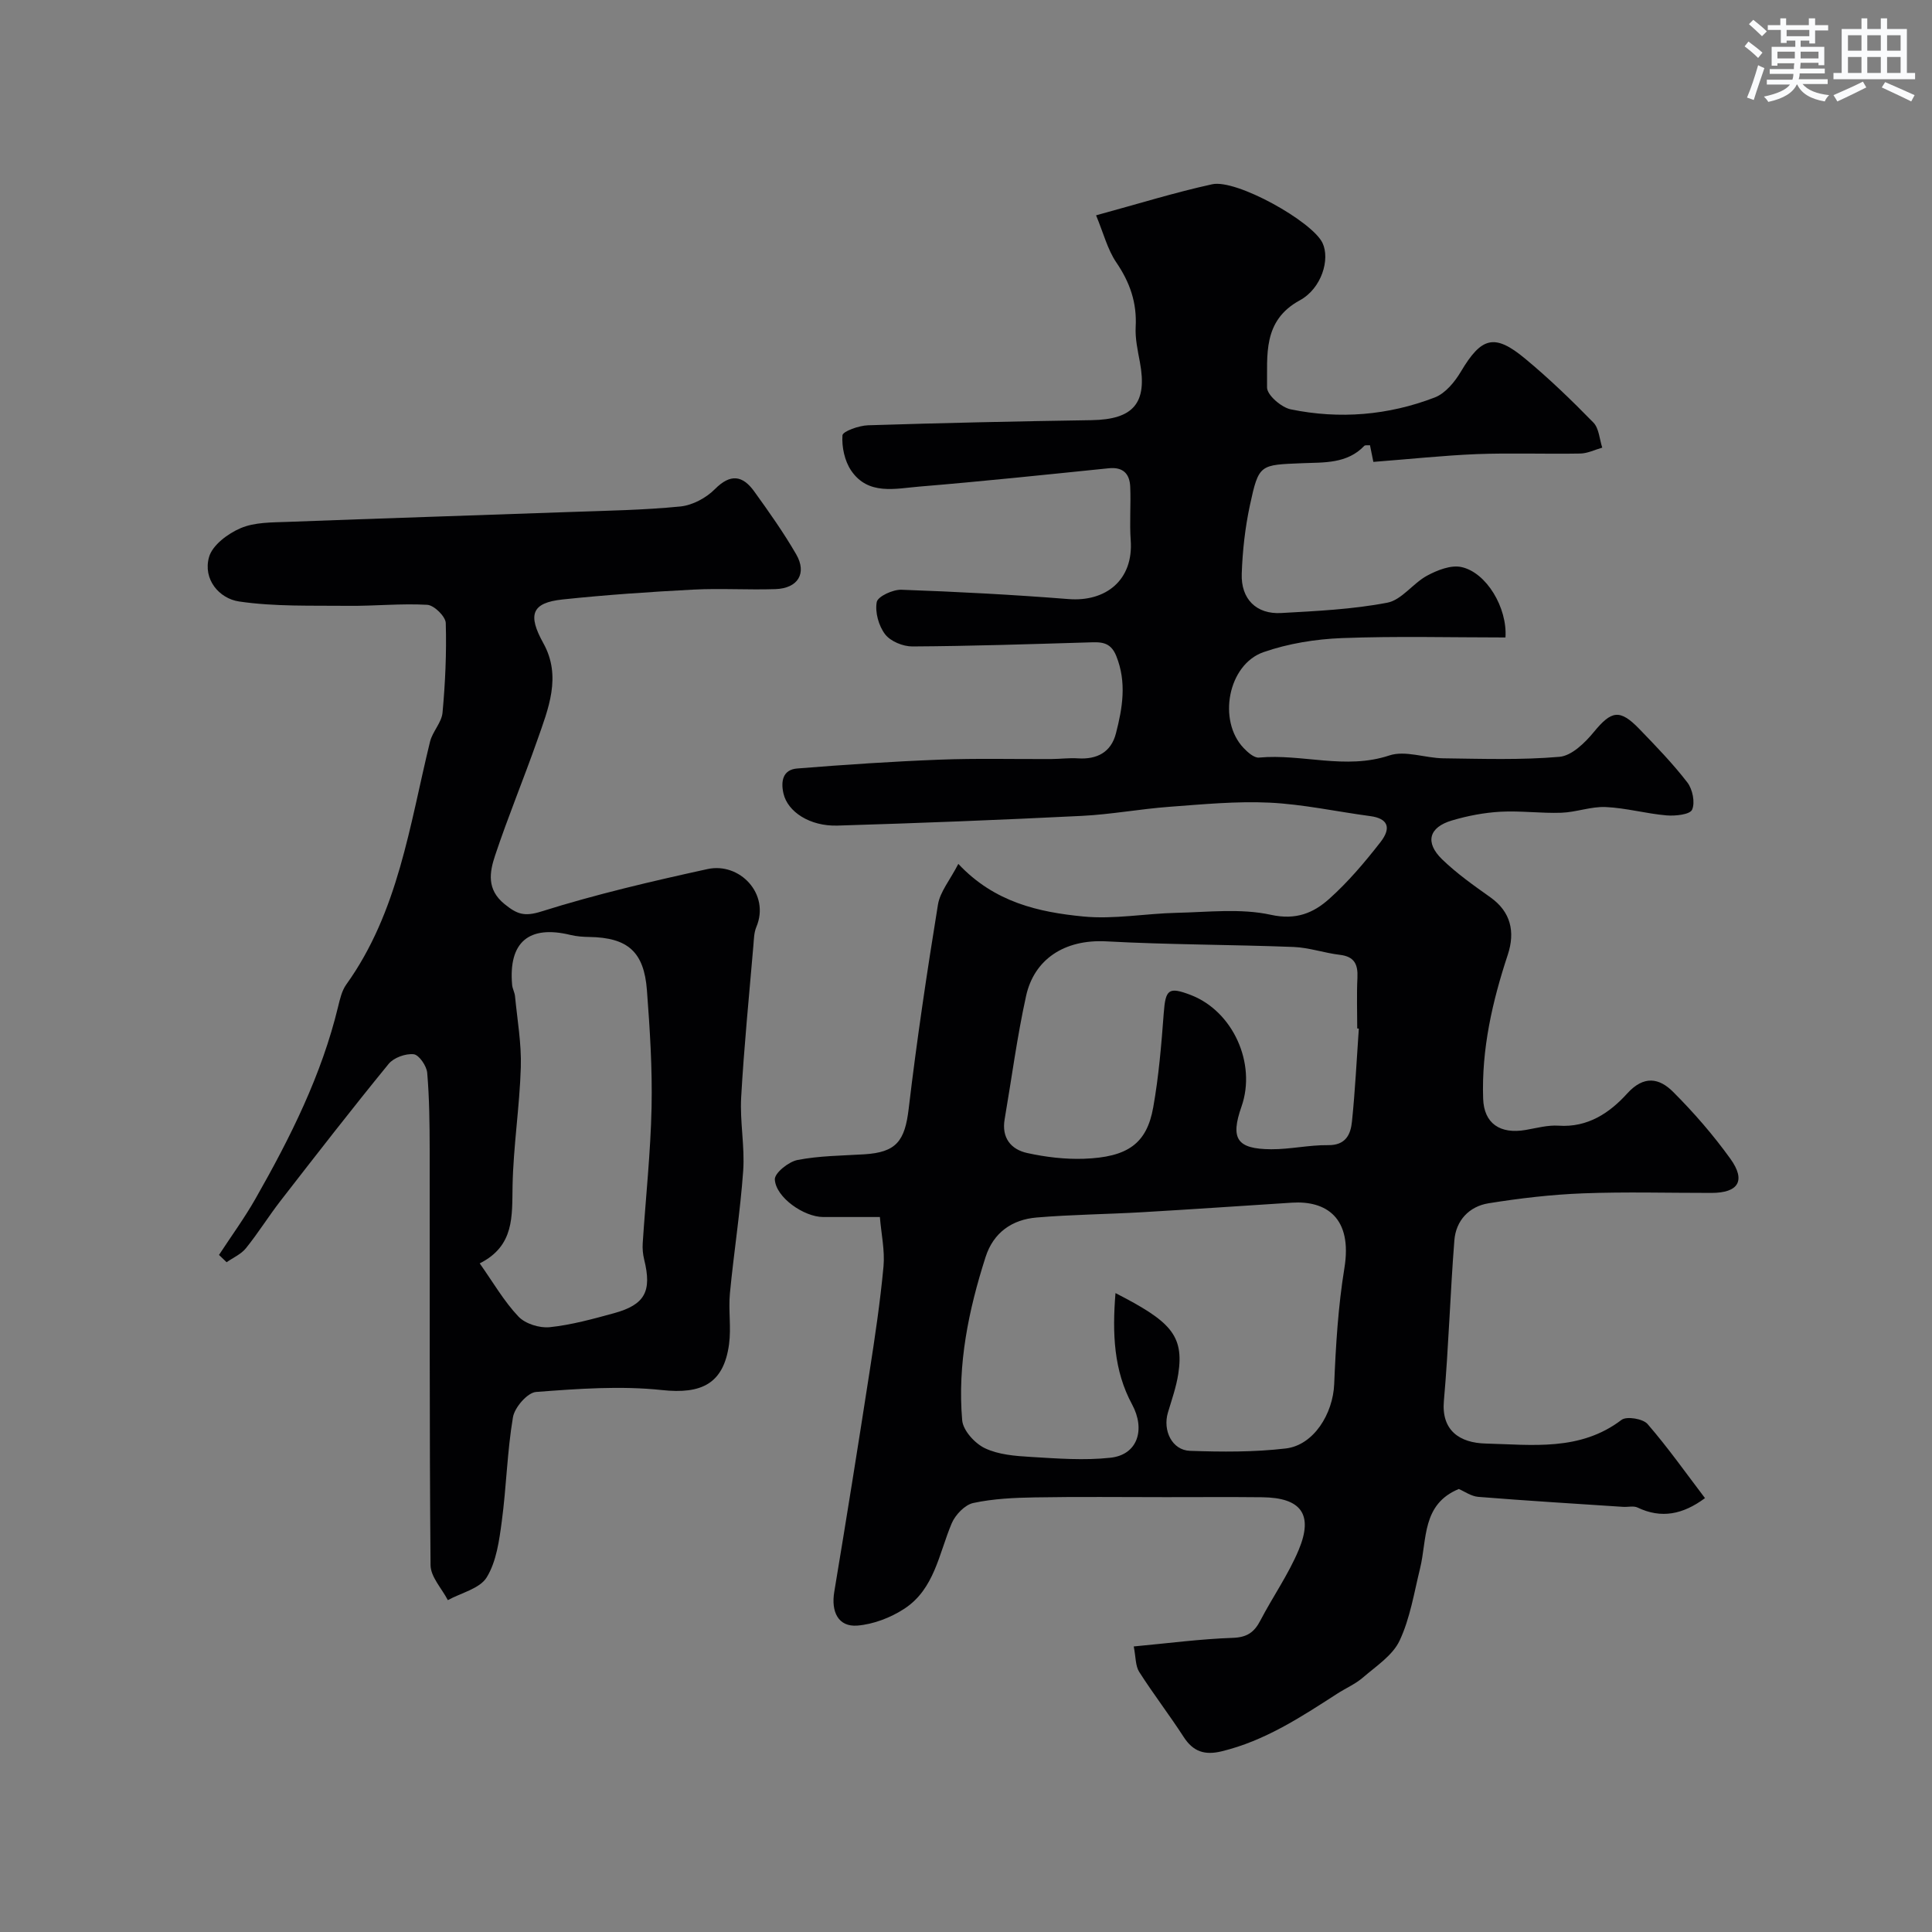 <svg enable-background="new 0 0 400 400" viewBox="0 0 400 400" xmlns="http://www.w3.org/2000/svg"><rect x="0" y="0" width="400" height="400" fill="#808080" stroke="none"/><path d="m284.34 95.63c-.21-1.05-.46-2.26-.7-3.45-.56.05-1.01-.05-1.17.12-3.56 3.75-8.38 3.42-12.82 3.6-8.82.37-9.02.12-10.88 8.76-.99 4.62-1.52 9.4-1.68 14.12-.19 5.25 3.03 8.43 8.16 8.14 7.35-.41 14.78-.76 21.98-2.14 2.98-.57 5.31-4.02 8.24-5.6 2.12-1.14 4.93-2.25 7.09-1.78 5.19 1.11 9.54 8.43 9.13 14.58-11.26 0-22.57-.3-33.85.13-5.46.21-11.11 1.12-16.25 2.91-7.37 2.58-9.51 14.18-4.12 19.84.85.9 2.18 2.08 3.18 1.99 8.96-.83 17.9 2.58 26.99-.44 3.29-1.1 7.42.54 11.18.59 8.03.1 16.09.38 24.06-.31 2.53-.22 5.28-2.91 7.11-5.14 3.64-4.42 5.36-4.83 9.44-.6 3.44 3.56 6.91 7.14 9.92 11.05 1.08 1.41 1.64 4.15.98 5.64-.45 1.01-3.47 1.33-5.28 1.18-4.22-.36-8.38-1.54-12.59-1.73-3.04-.14-6.11 1.07-9.18 1.18-4.2.15-8.44-.44-12.63-.21-3.37.19-6.78.84-10.02 1.8-4.8 1.41-5.66 4.55-2.06 8.05 3.04 2.95 6.57 5.43 10.04 7.9 4.15 2.96 5.14 7.07 3.56 11.86-3.19 9.64-5.45 19.53-5.1 29.8.17 5.13 3.5 7.4 8.83 6.47 2.25-.39 4.55-1.03 6.78-.88 6.05.42 10.59-2.66 14.21-6.66 3.48-3.83 6.65-3.19 9.5-.35 4.29 4.29 8.32 8.93 11.86 13.85 3.28 4.56 1.66 7.08-3.92 7.08-8.87.01-17.74-.25-26.6.09-6.54.25-13.09 1.02-19.56 2.06-4 .65-6.74 3.56-7.06 7.68-.87 11.07-1.19 22.19-2.17 33.24-.54 6.13 3.28 8.69 8.66 8.82 9.62.24 19.52 1.64 28.12-4.9 1.05-.8 4.44-.24 5.39.86 4.26 4.92 8.03 10.27 11.89 15.34-4.57 3.39-9.04 4.3-13.96 1.95-.82-.39-1.97-.08-2.97-.14-10-.66-20.01-1.27-30-2.07-1.49-.12-2.9-1.15-4.04-1.63-7.68 3.17-6.54 10.4-8.02 16.44-1.24 5.04-2.06 10.33-4.24 14.96-1.44 3.06-4.84 5.26-7.56 7.61-1.58 1.37-3.59 2.23-5.37 3.38-7.53 4.86-14.99 9.76-23.9 11.92-3.51.85-5.9.09-7.88-2.98-2.95-4.56-6.28-8.88-9.2-13.46-.79-1.23-.69-3.03-1.13-5.27 7.19-.67 13.83-1.55 20.5-1.78 2.97-.1 4.45-1.16 5.71-3.58 2.56-4.91 5.8-9.52 7.93-14.6 3.1-7.39.52-10.84-7.53-10.93-6.66-.07-13.33-.02-20-.02-9.03 0-18.06-.11-27.09.05-4.27.07-8.61.27-12.75 1.16-1.74.38-3.71 2.44-4.46 4.21-2.65 6.27-3.56 13.59-9.79 17.67-2.83 1.85-6.4 3.23-9.74 3.5-3.95.31-5.48-2.84-4.78-7.01 2.52-15.13 4.94-30.29 7.29-45.45 1.13-7.27 2.22-14.57 2.9-21.89.3-3.3-.46-6.7-.75-10.24-4.45 0-8.11.01-11.76 0-3.94-.01-9.79-4.04-9.99-7.78-.07-1.32 2.86-3.68 4.71-4.03 4.49-.87 9.16-.89 13.76-1.17 6.7-.4 8.46-2.75 9.25-9.49 1.67-14.11 3.77-28.17 6.05-42.19.43-2.67 2.48-5.07 4.22-8.45 7.49 7.98 16.65 9.99 25.87 10.89 6.36.62 12.88-.62 19.33-.76 6.52-.14 13.27-.96 19.51.41 5.22 1.15 8.83-.39 12.07-3.29 3.92-3.5 7.37-7.59 10.61-11.74 2.41-3.09 1.43-4.93-2.08-5.4-6.96-.93-13.88-2.45-20.86-2.79-6.9-.33-13.86.35-20.77.86-6.05.45-12.06 1.58-18.11 1.88-16.86.84-33.72 1.5-50.59 2.01-5.72.17-10.31-2.85-11.18-6.64-.59-2.55-.13-4.94 2.82-5.18 9.82-.79 19.66-1.45 29.5-1.83 7.71-.3 15.44-.09 23.16-.13 1.83-.01 3.66-.26 5.47-.14 3.98.26 6.88-1.28 7.88-5.16 1.37-5.29 2.26-10.59.07-16.04-1.25-3.12-3.42-2.87-5.93-2.8-12.09.36-24.18.76-36.28.83-1.93.01-4.53-1.05-5.65-2.52-1.33-1.74-2.12-4.58-1.73-6.67.22-1.17 3.34-2.61 5.11-2.55 11.54.41 23.07 1.02 34.58 1.93 7.76.62 13.49-3.96 12.89-12.19-.26-3.67.06-7.38-.1-11.06-.11-2.67-1.46-4.14-4.45-3.83-13.06 1.33-26.11 2.71-39.19 3.79-4.97.41-10.62 1.87-14.14-3.32-1.35-1.99-1.96-4.87-1.8-7.28.06-.84 3.41-2.03 5.29-2.09 15.42-.49 30.85-.82 46.28-1.06 8.7-.14 11.6-3.55 10.01-12.03-.45-2.41-1-4.88-.87-7.29.27-4.99-1.19-9.2-4-13.32-1.83-2.69-2.66-6.07-4.2-9.77 8.74-2.38 16.32-4.74 24.04-6.43 5.02-1.1 20.72 7.69 22.84 12.15 1.6 3.36-.16 9.41-4.7 11.88-7.75 4.22-6.69 11.39-6.78 18.04-.02 1.55 2.95 4.13 4.9 4.53 10.11 2.08 20.19 1.25 29.82-2.46 2.19-.84 4.14-3.21 5.41-5.35 4.26-7.15 6.94-7.97 13.31-2.68 4.96 4.11 9.62 8.61 14.12 13.22 1.17 1.19 1.26 3.44 1.84 5.2-1.51.42-3.02 1.19-4.54 1.22-7.16.13-14.34-.15-21.49.12-6.94.29-13.79 1.03-21.36 1.61zm-53.39 172.09c11.24 5.77 14.25 8.65 13 16.73-.42 2.71-1.35 5.35-2.14 7.99-1.12 3.74.86 7.81 4.56 7.94 6.6.23 13.28.28 19.83-.49 5.8-.68 9.78-7.2 10.03-13.32.33-8.02.82-16.09 2.11-24 1.72-10.5-3.81-14.02-10.85-13.57-10.36.66-20.72 1.38-31.08 1.98-7.25.42-14.53.48-21.76 1.09-5.1.42-8.97 3.1-10.6 8.19-3.52 10.99-5.84 22.22-4.84 33.79.18 2.11 2.61 4.79 4.69 5.78 2.82 1.35 6.29 1.62 9.51 1.81 5.49.33 11.05.76 16.48.17 5.69-.61 7.28-5.88 4.5-11.03-3.8-7.01-4.12-14.69-3.44-23.06zm50.38-54.76c-.11-.01-.22-.02-.33-.03 0-3.5-.13-7 .04-10.49.13-2.74-.59-4.39-3.62-4.75-3.21-.38-6.37-1.5-9.58-1.63-12.91-.5-25.85-.46-38.75-1.16-8.81-.48-15 3.8-16.65 11.3-1.86 8.43-2.98 17.02-4.44 25.54-.66 3.83 1.3 6.24 4.67 6.98 3.82.84 7.82 1.32 11.71 1.19 9.12-.32 13.04-3.14 14.38-10.63 1.15-6.43 1.69-12.99 2.18-19.52.37-4.93.99-5.52 5.61-3.75 8.71 3.35 13.62 14.16 10.49 23.09-2.34 6.67-.98 8.8 6.16 8.84 3.92.02 7.85-.9 11.77-.85 3.65.05 4.67-2.21 4.94-4.89.66-6.39.97-12.83 1.42-19.24z" fill="#010103"/><path d="m45.34 259.82c2.54-3.89 5.3-7.66 7.59-11.7 7.17-12.6 13.65-25.51 17.08-39.74.38-1.56.77-3.27 1.67-4.53 10.8-15.05 13.12-32.98 17.35-50.28.51-2.1 2.4-3.96 2.59-6.02.57-6.16.85-12.38.67-18.56-.04-1.36-2.42-3.69-3.83-3.77-5.44-.31-10.93.27-16.39.21-7.54-.08-15.16.19-22.57-.9-4.14-.61-7.52-4.61-6.22-9.2.7-2.48 3.92-4.87 6.56-5.99 2.9-1.23 6.43-1.17 9.69-1.29 19.52-.74 39.04-1.35 58.56-2.05 7.6-.27 15.22-.39 22.78-1.14 2.5-.25 5.34-1.77 7.13-3.58 3.23-3.26 5.75-2.87 8.15.46 3.05 4.23 6.08 8.51 8.69 13.02 2.28 3.94.36 7.05-4.28 7.21-5.66.19-11.34-.19-16.99.1-9.04.47-18.08 1.09-27.07 2.04-6.47.68-7.27 3.17-4.01 9.05 3.83 6.89 1.03 13.59-1.27 20.15-2.8 7.97-6.04 15.78-8.71 23.79-1.15 3.44-1.8 7.06 1.96 10.09 2.54 2.05 4.04 2.65 7.62 1.52 11.27-3.55 22.84-6.25 34.4-8.78 6.65-1.45 12.99 5.15 10.1 12-.49 1.16-.5 2.54-.61 3.83-.89 10.48-1.94 20.95-2.53 31.45-.28 5.04.77 10.15.42 15.18-.6 8.48-1.94 16.91-2.75 25.39-.33 3.49.29 7.08-.18 10.54-1.12 8.21-5.74 10.35-13.86 9.48-8.6-.92-17.42-.27-26.1.39-1.78.14-4.44 3.2-4.78 5.24-1.2 7.11-1.35 14.38-2.31 21.54-.53 3.98-1.11 8.32-3.12 11.6-1.43 2.34-5.28 3.2-8.05 4.72-1.25-2.41-3.56-4.82-3.58-7.24-.25-28.65-.14-57.3-.18-85.96-.01-5.33-.06-10.67-.51-15.97-.12-1.43-1.7-3.73-2.8-3.85-1.67-.18-4.12.7-5.18 1.99-7.61 9.31-14.99 18.82-22.36 28.32-2.49 3.21-4.65 6.7-7.2 9.86-.99 1.23-2.64 1.94-3.99 2.89-.51-.5-1.05-1-1.58-1.51zm53.98 1.75c2.83 4.01 5.04 7.87 8.02 11.01 1.42 1.5 4.37 2.42 6.48 2.2 4.49-.47 8.93-1.7 13.32-2.9 6.42-1.77 7.85-4.54 6.23-11.1-.27-1.11-.38-2.3-.3-3.43.61-9.35 1.63-18.7 1.83-28.06.17-8.08-.35-16.2-.96-24.27-.6-8-4-10.9-11.91-11.03-1.31-.02-2.65-.11-3.92-.42-8.62-2.1-12.86 1.5-12.08 10.34.07.79.52 1.55.6 2.35.47 4.9 1.35 9.82 1.2 14.7-.25 8.2-1.55 16.37-1.71 24.57-.12 6.26.43 12.4-6.8 16.04z" fill="#010103"/><g fill="#fafbfc"><path d="m361.2 9.6.8-1c.9.7 1.9 1.4 2.9 2.3l-.9 1.1c-1-1-2-1.8-2.8-2.4zm.5 10.6c.9-2.1 1.6-4.3 2.3-6.7.4.2.8.4 1.3.6-.7 2.1-1.5 4.3-2.2 6.6zm.4-15.2.9-.9c1 .8 2 1.6 2.8 2.4l-1 1c-.9-.9-1.8-1.7-2.7-2.5zm12.5-1.2h1.2v1.4h2.7v1.1h-2.7v2.7h-1.2v-.6h-1.8v1.3h4.9v3.8h-1.2v-.5h-3.7c0 .4-.1.9-.1 1.2h5.1v1h-5.2c0 .5-.1.9-.2 1.2h6v1h-5.2c1.1 1.3 2.9 2 5.5 2.3-.4.4-.7.8-.9 1.3-2.9-.5-4.8-1.6-5.7-3.5h-.1c-.8 1.7-2.7 2.9-5.9 3.6-.2-.4-.6-.8-.9-1.1 2.8-.6 4.6-1.4 5.4-2.5h-4.8v-1h5.3c.1-.3.2-.7.2-1.2h-4.9v-1h5c0-.4 0-.8.1-1.2h-3.5v.5h-1.2v-3.9h4.9v-1.3h-1.8v.5h-1.2v-2.7h-2.7v-1h2.6v-1.4h1.2v1.4h4.7v-1.4zm-6.6 8.3h3.6c0-.4 0-.9 0-1.4h-3.6zm1.9-4.6h4.7v-1.3h-4.7zm6.6 3.2h-3.7v1.4h3.7z"/><path d="m385.3 3.8h1.3v2.2h2.8v-2.2h1.3v2.2h4.1v9.1h1.7v1.3h-16.9v-1.3h1.7v-9.1h4.1v-2.2zm.4 13.1.7 1.2c-1.8.9-3.8 1.9-6 2.9-.2-.4-.5-.8-.8-1.3 2.3-1 4.3-1.9 6.1-2.8zm-3.1-6.4h2.8v-3.2h-2.8zm0 4.6h2.8v-3.3h-2.8zm4-4.6h2.8v-3.2h-2.8zm0 4.6h2.8v-3.3h-2.8zm3.7 1.9c2.1.9 4.1 1.8 6.1 2.7l-.7 1.3c-2.2-1.1-4.2-2-6.1-2.9zm3.2-9.7h-2.8v3.2h2.8zm-2.8 7.8h2.8v-3.3h-2.8z"/></g></svg>